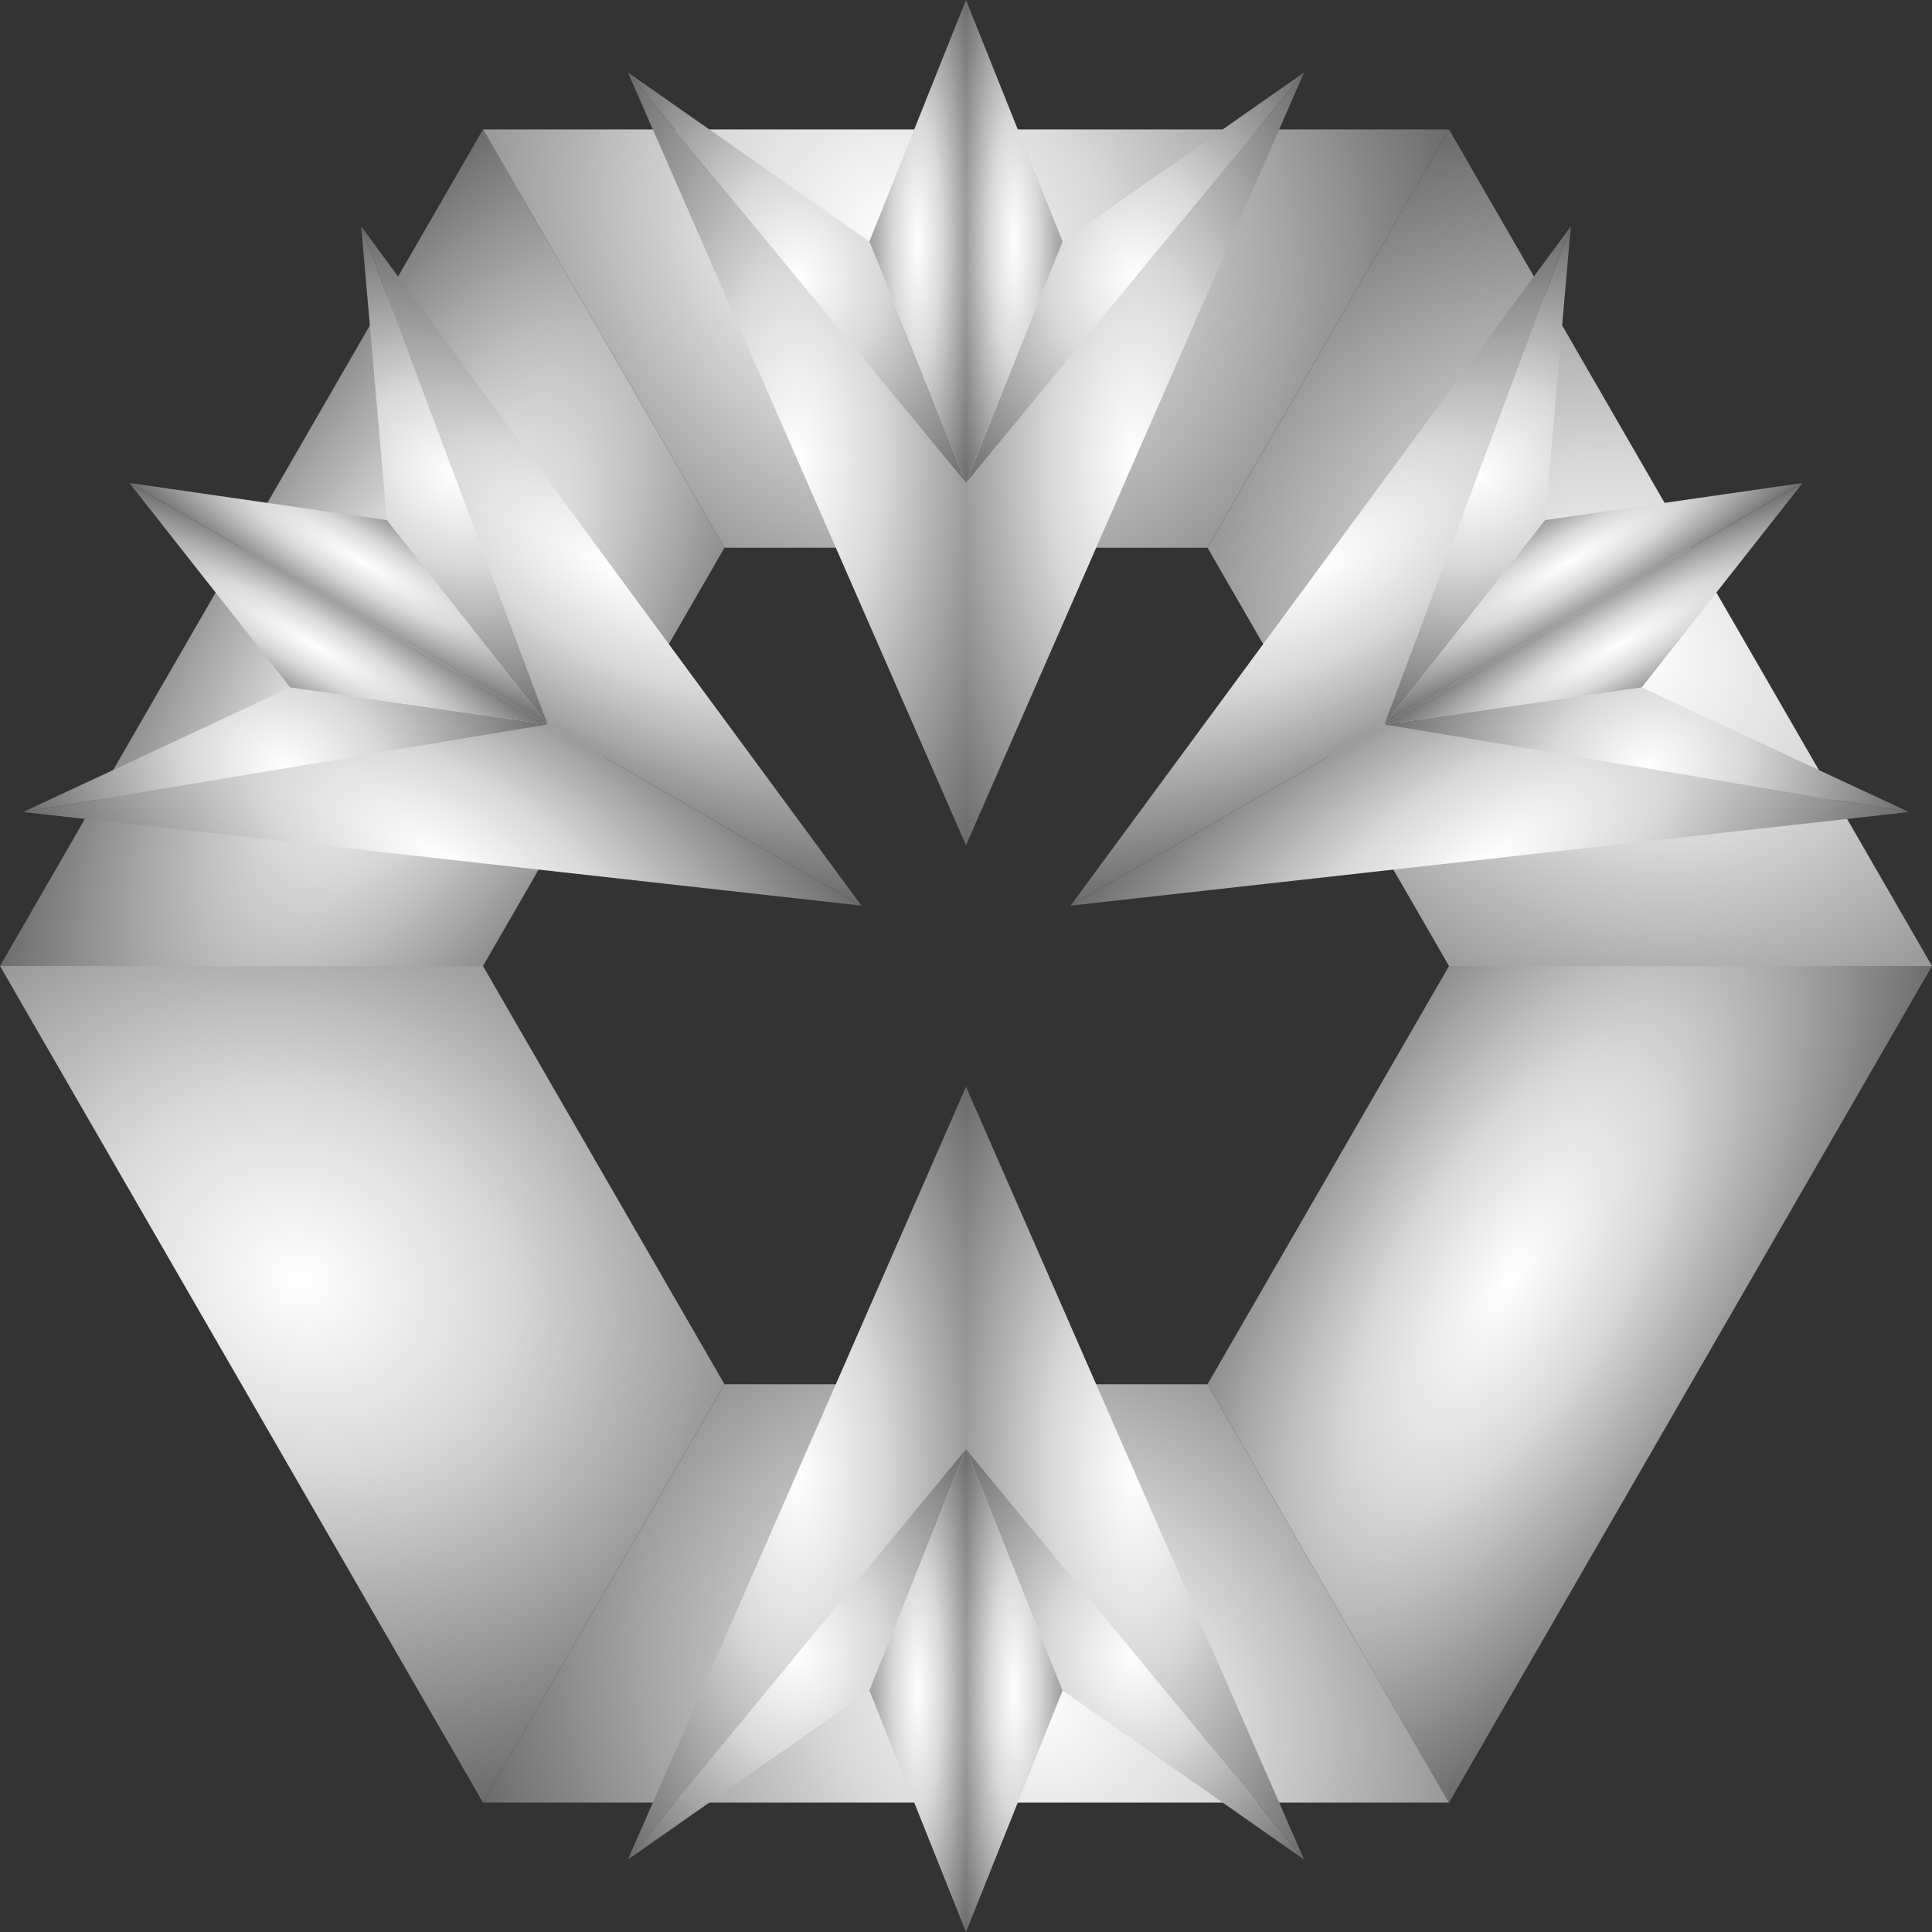 <?xml version="1.0" encoding="utf-8"?>
<svg xmlns="http://www.w3.org/2000/svg" width="80" height="80">
  <rect width="100%" height="100%" fill="#333333" stroke="none"/>
  <defs>
    <radialGradient r="1" id="gradientGray">
      <stop offset="000%" stop-color="#ffffff"/>
      <stop offset="025%" stop-color="#d9d9d9"/>
      <stop offset="075%" stop-color="#616161"/>
      <stop offset="100%" stop-color="#000000"/>
    </radialGradient>
  </defs>
  <g transform="rotate(30, 40, 40)">
    <polygon points="40.000,80.000 05.359,60.000 22.679,50.000 40.000,60.000" fill="url(#gradientGray)"/>
    <polygon points="05.359,60.000 05.359,20.000 22.679,30.000 22.679,50.000" fill="url(#gradientGray)"/>
    <polygon points="05.359,20.000 40.000,00.000 40.000,20.000 22.679,30.000" fill="url(#gradientGray)"/>
    <polygon points="40.000,00.000 74.641,20.000 57.321,30.000 40.000,20.000" fill="url(#gradientGray)"/>
    <polygon points="74.641,20.000 74.641,60.000 57.321,50.000 57.321,30.000" fill="url(#gradientGray)"/>
    <polygon points="74.641,60.000 40.000,80.000 40.000,60.000 57.321,50.000" fill="url(#gradientGray)"/>
  </g>
  <g>
    <polygon points="40,35 40,20 26,03" fill="url(#gradientGray)"/>
    <polygon points="40,35 40,20 54,03" fill="url(#gradientGray)"/>
    <polygon points="40,20 36,10 26,03" fill="url(#gradientGray)"/>
    <polygon points="40,20 44,10 54,03" fill="url(#gradientGray)"/>
    <polygon points="40,20 36,10 40,00" fill="url(#gradientGray)"/>
    <polygon points="40,20 44,10 40,00" fill="url(#gradientGray)"/>
  </g>
  <g transform="rotate(60, 40, 40)">
    <polygon points="40,35 40,20 26,03" fill="url(#gradientGray)"/>
    <polygon points="40,35 40,20 54,03" fill="url(#gradientGray)"/>
    <polygon points="40,20 36,10 26,03" fill="url(#gradientGray)"/>
    <polygon points="40,20 44,10 54,03" fill="url(#gradientGray)"/>
    <polygon points="40,20 36,10 40,00" fill="url(#gradientGray)"/>
    <polygon points="40,20 44,10 40,00" fill="url(#gradientGray)"/>
  </g>
  <g transform="rotate(180, 40, 40)">
    <polygon points="40,35 40,20 26,03" fill="url(#gradientGray)"/>
    <polygon points="40,35 40,20 54,03" fill="url(#gradientGray)"/>
    <polygon points="40,20 36,10 26,03" fill="url(#gradientGray)"/>
    <polygon points="40,20 44,10 54,03" fill="url(#gradientGray)"/>
    <polygon points="40,20 36,10 40,00" fill="url(#gradientGray)"/>
    <polygon points="40,20 44,10 40,00" fill="url(#gradientGray)"/>
  </g>
  <g transform="rotate(300, 40, 40)">
    <polygon points="40,35 40,20 26,03" fill="url(#gradientGray)"/>
    <polygon points="40,35 40,20 54,03" fill="url(#gradientGray)"/>
    <polygon points="40,20 36,10 26,03" fill="url(#gradientGray)"/>
    <polygon points="40,20 44,10 54,03" fill="url(#gradientGray)"/>
    <polygon points="40,20 36,10 40,00" fill="url(#gradientGray)"/>
    <polygon points="40,20 44,10 40,00" fill="url(#gradientGray)"/>
  </g>
</svg>